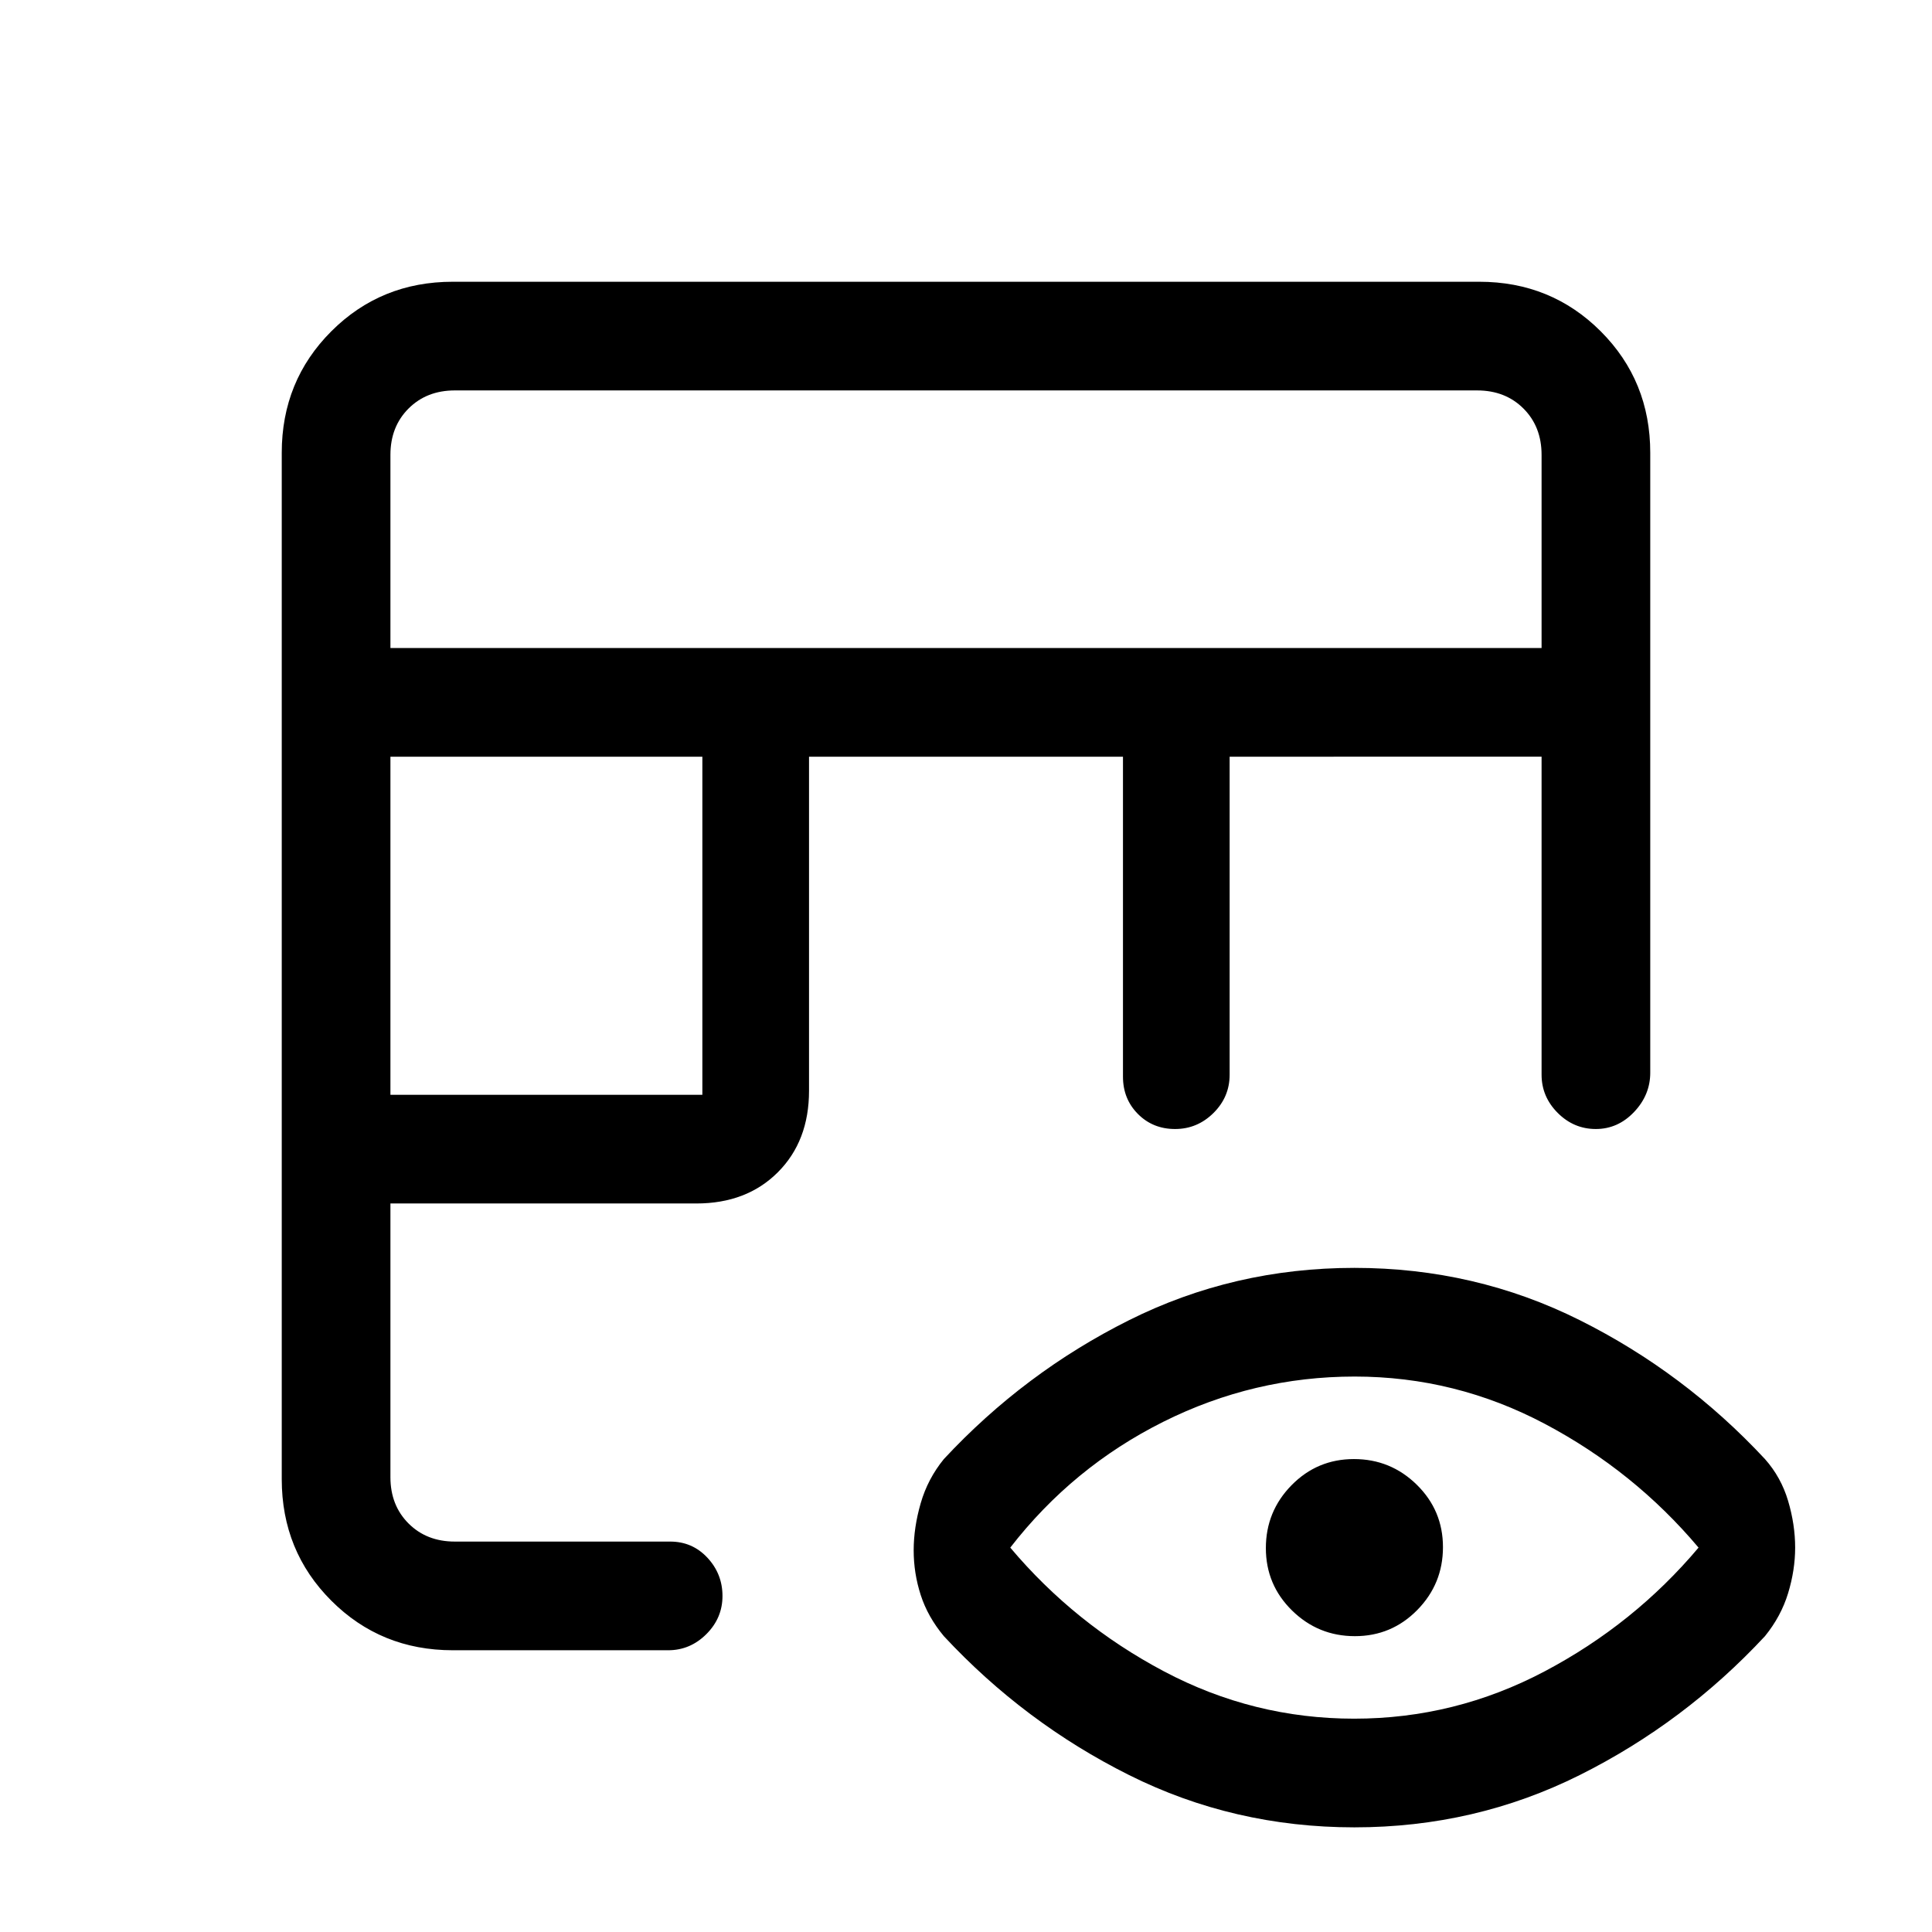 <svg xmlns="http://www.w3.org/2000/svg" height="24" viewBox="0 -960 960 960" width="24"><path d="M225-140q-35.75 0-60.37-24.63Q140-189.25 140-225v-510q0-35.75 24.63-60.38Q189.25-820 225-820h510q35.75 0 60.38 24.62Q820-770.75 820-735v308q0 11.1-8.04 19.55-8.03 8.45-19 8.45-10.96 0-18.96-8.02-8-8.03-8-18.98v-158H611v158q0 11.1-8.04 19.05-8.03 7.95-19.07 7.95-11.03 0-18.46-7.47Q558-413.95 558-425v-159H402v166q0 25-15.5 40.5T346-362H194v136q0 14 9 23t23 9h107q11.05 0 18.53 8.04 7.47 8.03 7.47 19 0 10.96-8.02 18.96-8.03 8-18.98 8H225Zm-31-276h155v-168H194v168Zm0-222h572v-96q0-14-9-23t-23-9H226q-14 0-23 9t-9 23v96ZM672.99-52Q613-52 561-78q-52-26-92-69-8-9.6-11.5-20.44-3.5-10.84-3.5-22.2t3.5-23.45Q461-225.19 469-235q40-43 92.01-69 52.02-26 112-26Q733-330 785-304q52 26 92 69 8 9 11.5 20.78Q892-202.44 892-191q0 11.14-3.5 22.64T877-147q-40 43-92.01 69-52.02 26-112 26Zm-.1-54q50.11 0 94.61-23.5T844-191q-32-38-76.39-61.5-44.4-23.5-94.5-23.5Q623-276 578-253.5T502-191q32 38 76.39 61.5 44.4 23.5 94.5 23.5Zm.35-41Q655-147 642-159.76q-13-12.77-13-31Q629-209 641.76-222q12.77-13 31-13Q691-235 704-222.24q13 12.77 13 31Q717-173 704.24-160q-12.77 13-31 13Z"/></svg>